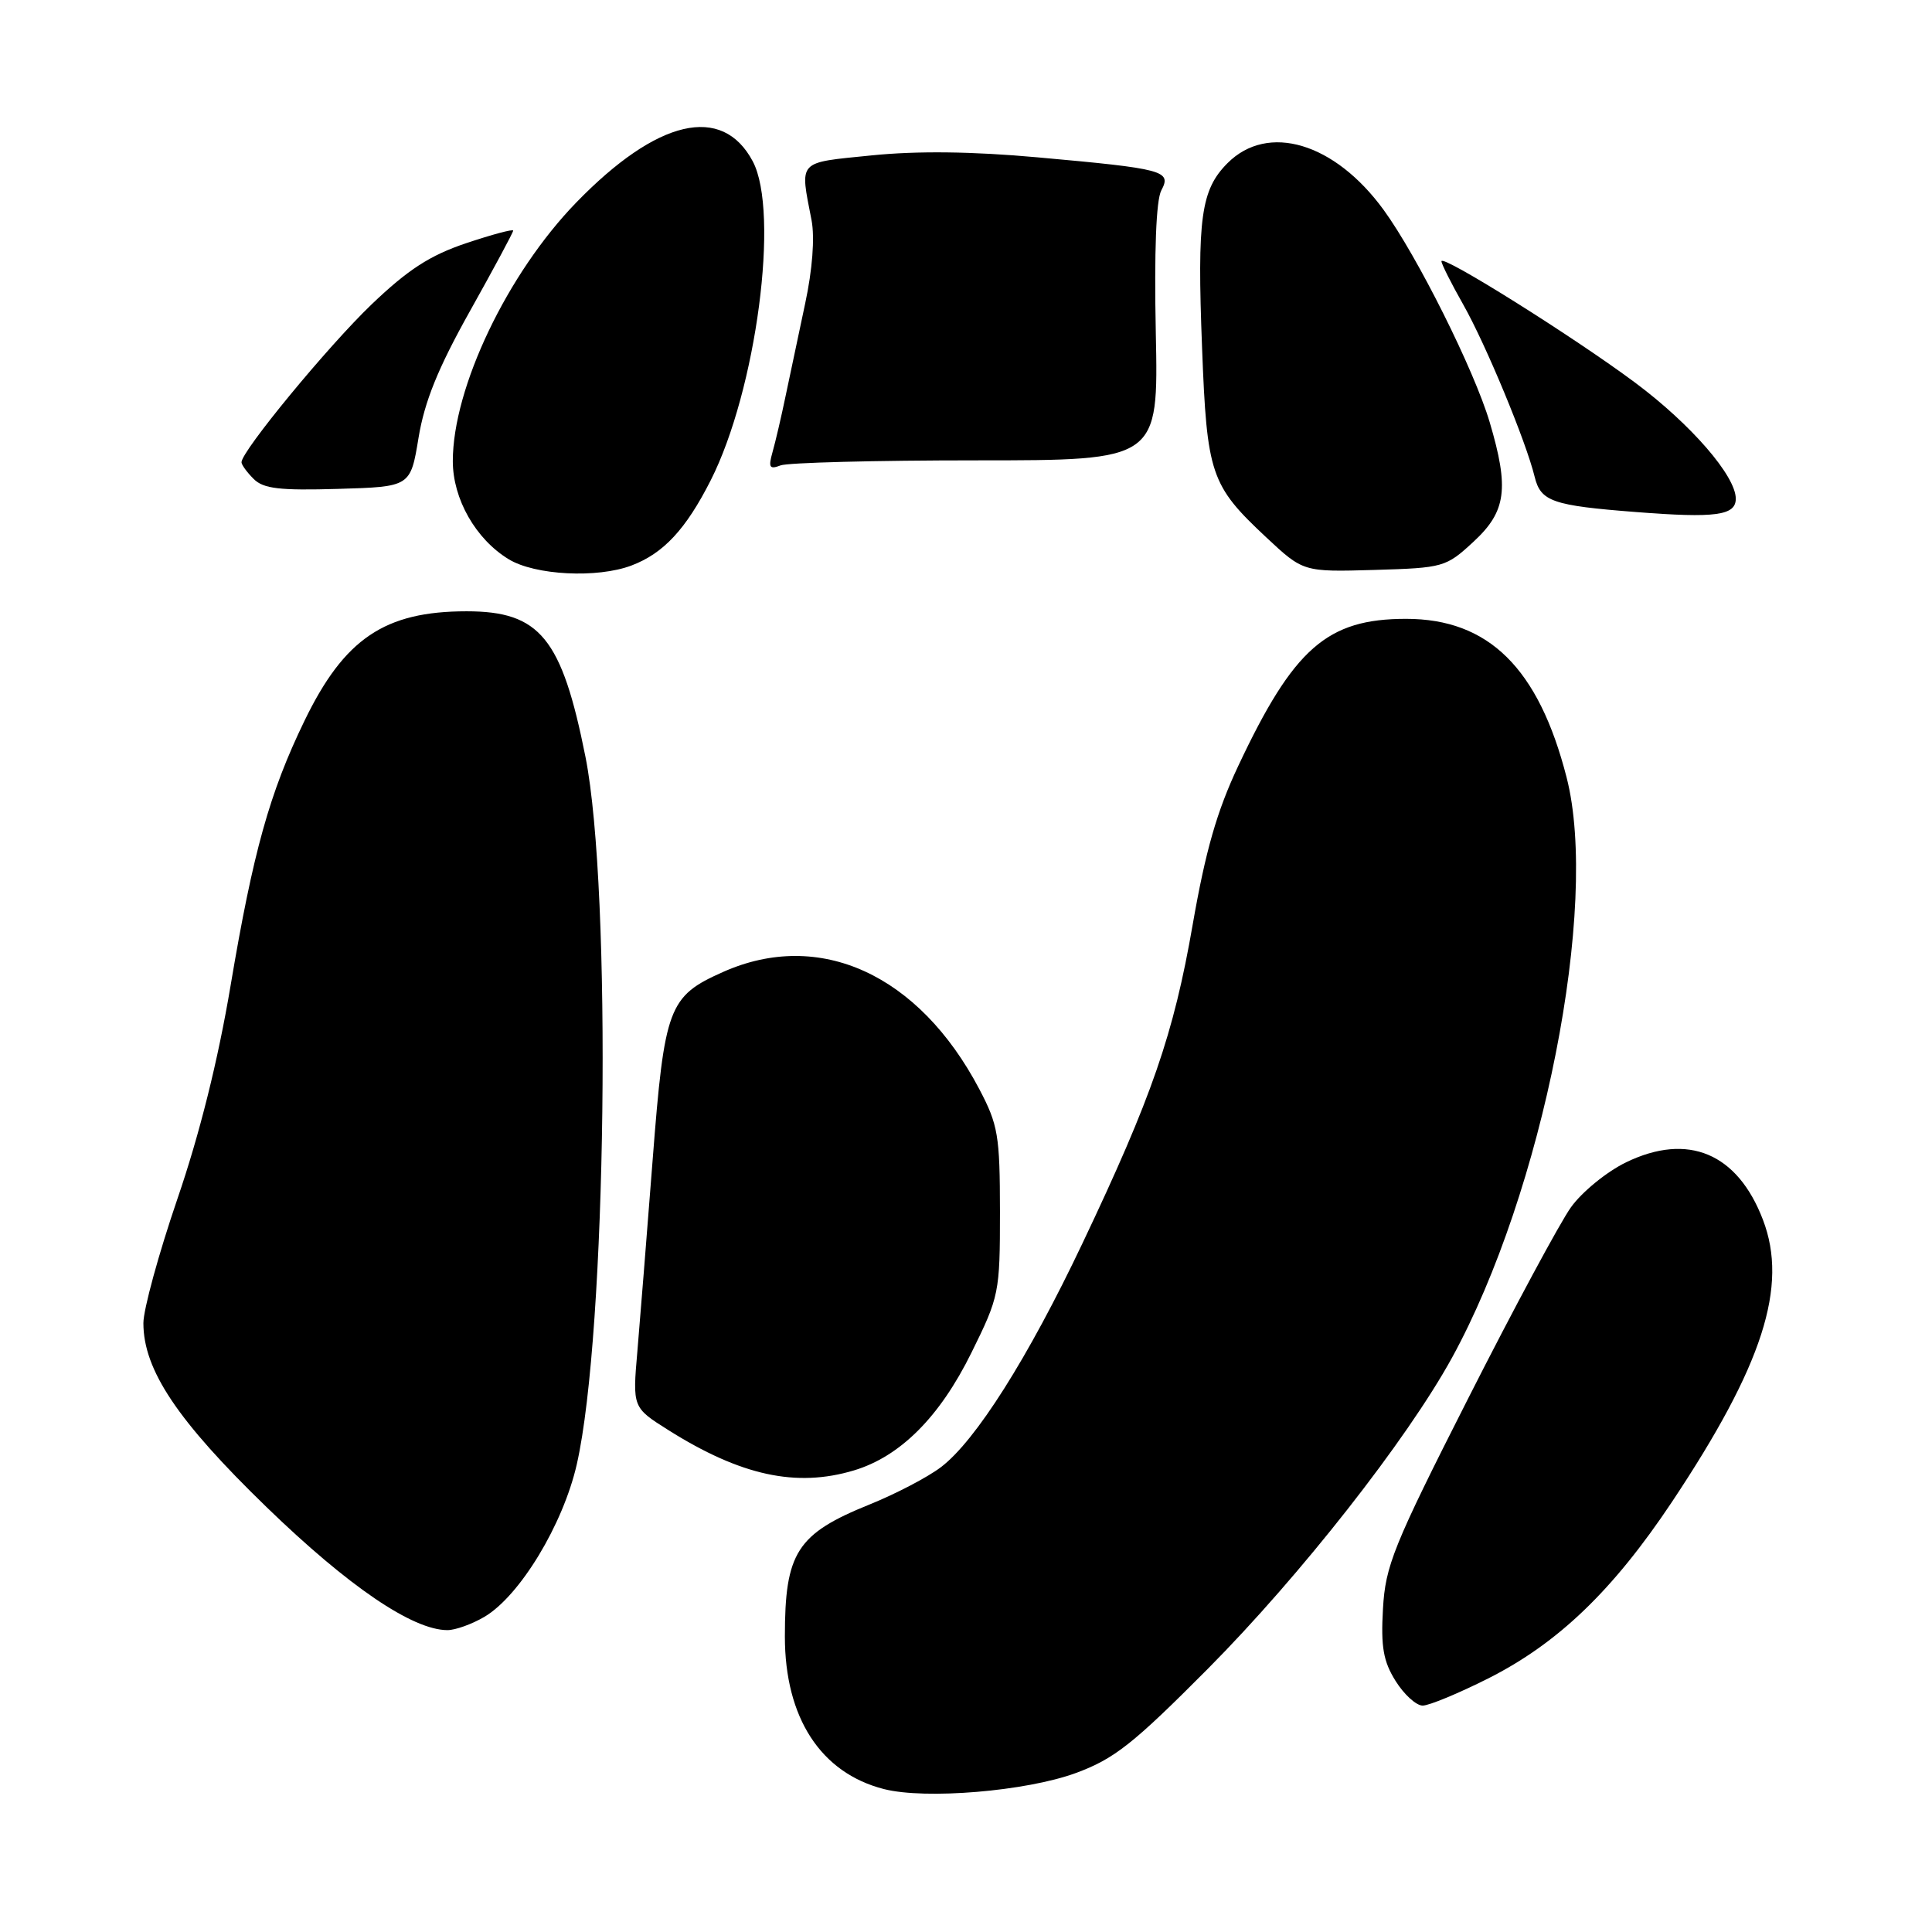 <?xml version="1.0" encoding="UTF-8" standalone="no"?>
<!DOCTYPE svg PUBLIC "-//W3C//DTD SVG 1.1//EN" "http://www.w3.org/Graphics/SVG/1.1/DTD/svg11.dtd" >
<svg xmlns="http://www.w3.org/2000/svg" xmlns:xlink="http://www.w3.org/1999/xlink" version="1.1" viewBox="0 0 256 256">
 <g >
 <path fill="currentColor"
d=" M 142.54 234.94 C 147.65 233.06 150.14 231.09 160.05 221.12 C 172.29 208.79 186.40 190.81 192.39 179.92 C 204.45 157.95 211.95 119.99 207.58 103.00 C 203.87 88.53 197.26 82.00 186.31 82.00 C 175.85 82.00 171.42 85.88 164.07 101.50 C 161.24 107.50 159.74 112.75 158.04 122.50 C 155.52 137.03 152.63 145.39 143.42 164.77 C 136.22 179.94 129.26 190.95 124.66 194.42 C 122.92 195.74 118.69 197.95 115.25 199.34 C 105.59 203.24 104.00 205.71 104.00 216.85 C 104.00 227.61 108.75 234.92 117.12 237.06 C 122.63 238.47 135.97 237.35 142.54 234.94 Z  M 197.18 222.41 C 206.45 217.74 213.72 210.75 221.55 199.00 C 233.59 180.91 236.97 170.44 233.60 161.63 C 230.23 152.80 223.67 150.04 215.47 154.01 C 212.91 155.25 209.62 157.93 208.16 159.97 C 206.70 162.01 200.57 173.40 194.55 185.28 C 184.61 204.88 183.57 207.46 183.25 213.19 C 182.96 218.23 183.30 220.15 184.93 222.75 C 186.05 224.54 187.66 226.00 188.51 226.00 C 189.36 226.00 193.26 224.38 197.18 222.41 Z  M 64.17 214.25 C 68.87 211.49 74.61 202.02 76.43 194.02 C 80.39 176.61 81.10 118.03 77.58 100.30 C 74.44 84.54 71.55 81.00 61.83 81.00 C 50.98 81.00 45.62 84.62 40.35 95.50 C 35.72 105.05 33.54 112.86 30.55 130.62 C 28.89 140.50 26.45 150.29 23.50 158.88 C 21.03 166.11 19.00 173.51 19.00 175.32 C 19.00 181.52 23.51 188.26 35.34 199.72 C 46.17 210.21 54.69 216.00 59.29 216.00 C 60.34 216.00 62.53 215.21 64.17 214.25 Z  M 113.14 194.84 C 119.28 193.00 124.52 187.76 128.72 179.24 C 132.40 171.79 132.50 171.31 132.50 160.55 C 132.49 150.44 132.26 149.06 129.75 144.29 C 121.75 129.10 108.60 123.09 95.81 128.79 C 88.57 132.01 88.05 133.42 86.48 153.68 C 85.72 163.48 84.81 174.88 84.46 179.00 C 83.81 186.50 83.81 186.50 88.57 189.50 C 98.15 195.53 105.50 197.13 113.14 194.84 Z  M 83.68 74.93 C 87.91 73.33 90.88 70.14 94.17 63.65 C 100.22 51.71 103.33 28.11 99.74 21.37 C 95.70 13.78 87.09 15.78 76.37 26.82 C 67.23 36.23 60.00 51.38 60.00 61.10 C 60.00 66.11 63.03 71.44 67.40 74.10 C 70.89 76.23 79.14 76.65 83.68 74.93 Z  M 195.25 71.78 C 199.59 67.77 200.00 64.74 197.39 55.94 C 195.34 49.03 187.77 33.89 183.33 27.80 C 176.85 18.91 168.01 16.26 162.66 21.61 C 159.13 25.15 158.61 28.86 159.28 46.08 C 159.92 62.86 160.41 64.30 167.76 71.18 C 172.69 75.79 172.69 75.79 182.10 75.52 C 191.28 75.25 191.59 75.16 195.25 71.78 Z  M 230.00 66.08 C 230.00 63.07 224.07 56.23 216.70 50.73 C 208.59 44.68 191.00 33.65 191.00 34.62 C 191.00 34.97 192.30 37.56 193.90 40.38 C 196.90 45.69 202.21 58.50 203.35 63.18 C 204.15 66.45 205.70 66.99 216.81 67.85 C 227.32 68.67 230.00 68.31 230.00 66.08 Z  M 55.46 58.00 C 56.25 53.21 58.03 48.80 62.26 41.24 C 65.42 35.60 68.00 30.79 68.00 30.56 C 68.00 30.32 65.19 31.08 61.75 32.23 C 56.94 33.85 54.05 35.73 49.19 40.38 C 43.44 45.90 32.00 59.78 32.00 61.25 C 32.00 61.58 32.72 62.58 33.61 63.46 C 34.90 64.76 37.06 65.01 44.80 64.78 C 54.39 64.50 54.39 64.50 55.46 58.00 Z  M 129.33 61.00 C 153.50 61.00 153.50 61.00 153.15 44.12 C 152.93 33.33 153.19 26.51 153.88 25.23 C 155.27 22.63 154.28 22.36 137.50 20.85 C 128.78 20.06 121.54 19.98 115.50 20.59 C 105.55 21.60 105.98 21.13 107.54 29.21 C 107.97 31.50 107.65 35.74 106.69 40.21 C 105.84 44.22 104.67 49.75 104.09 52.50 C 103.52 55.25 102.74 58.59 102.36 59.92 C 101.79 61.94 101.97 62.23 103.42 61.67 C 104.38 61.30 116.04 61.00 129.33 61.00 Z "/>
</g>
</svg>